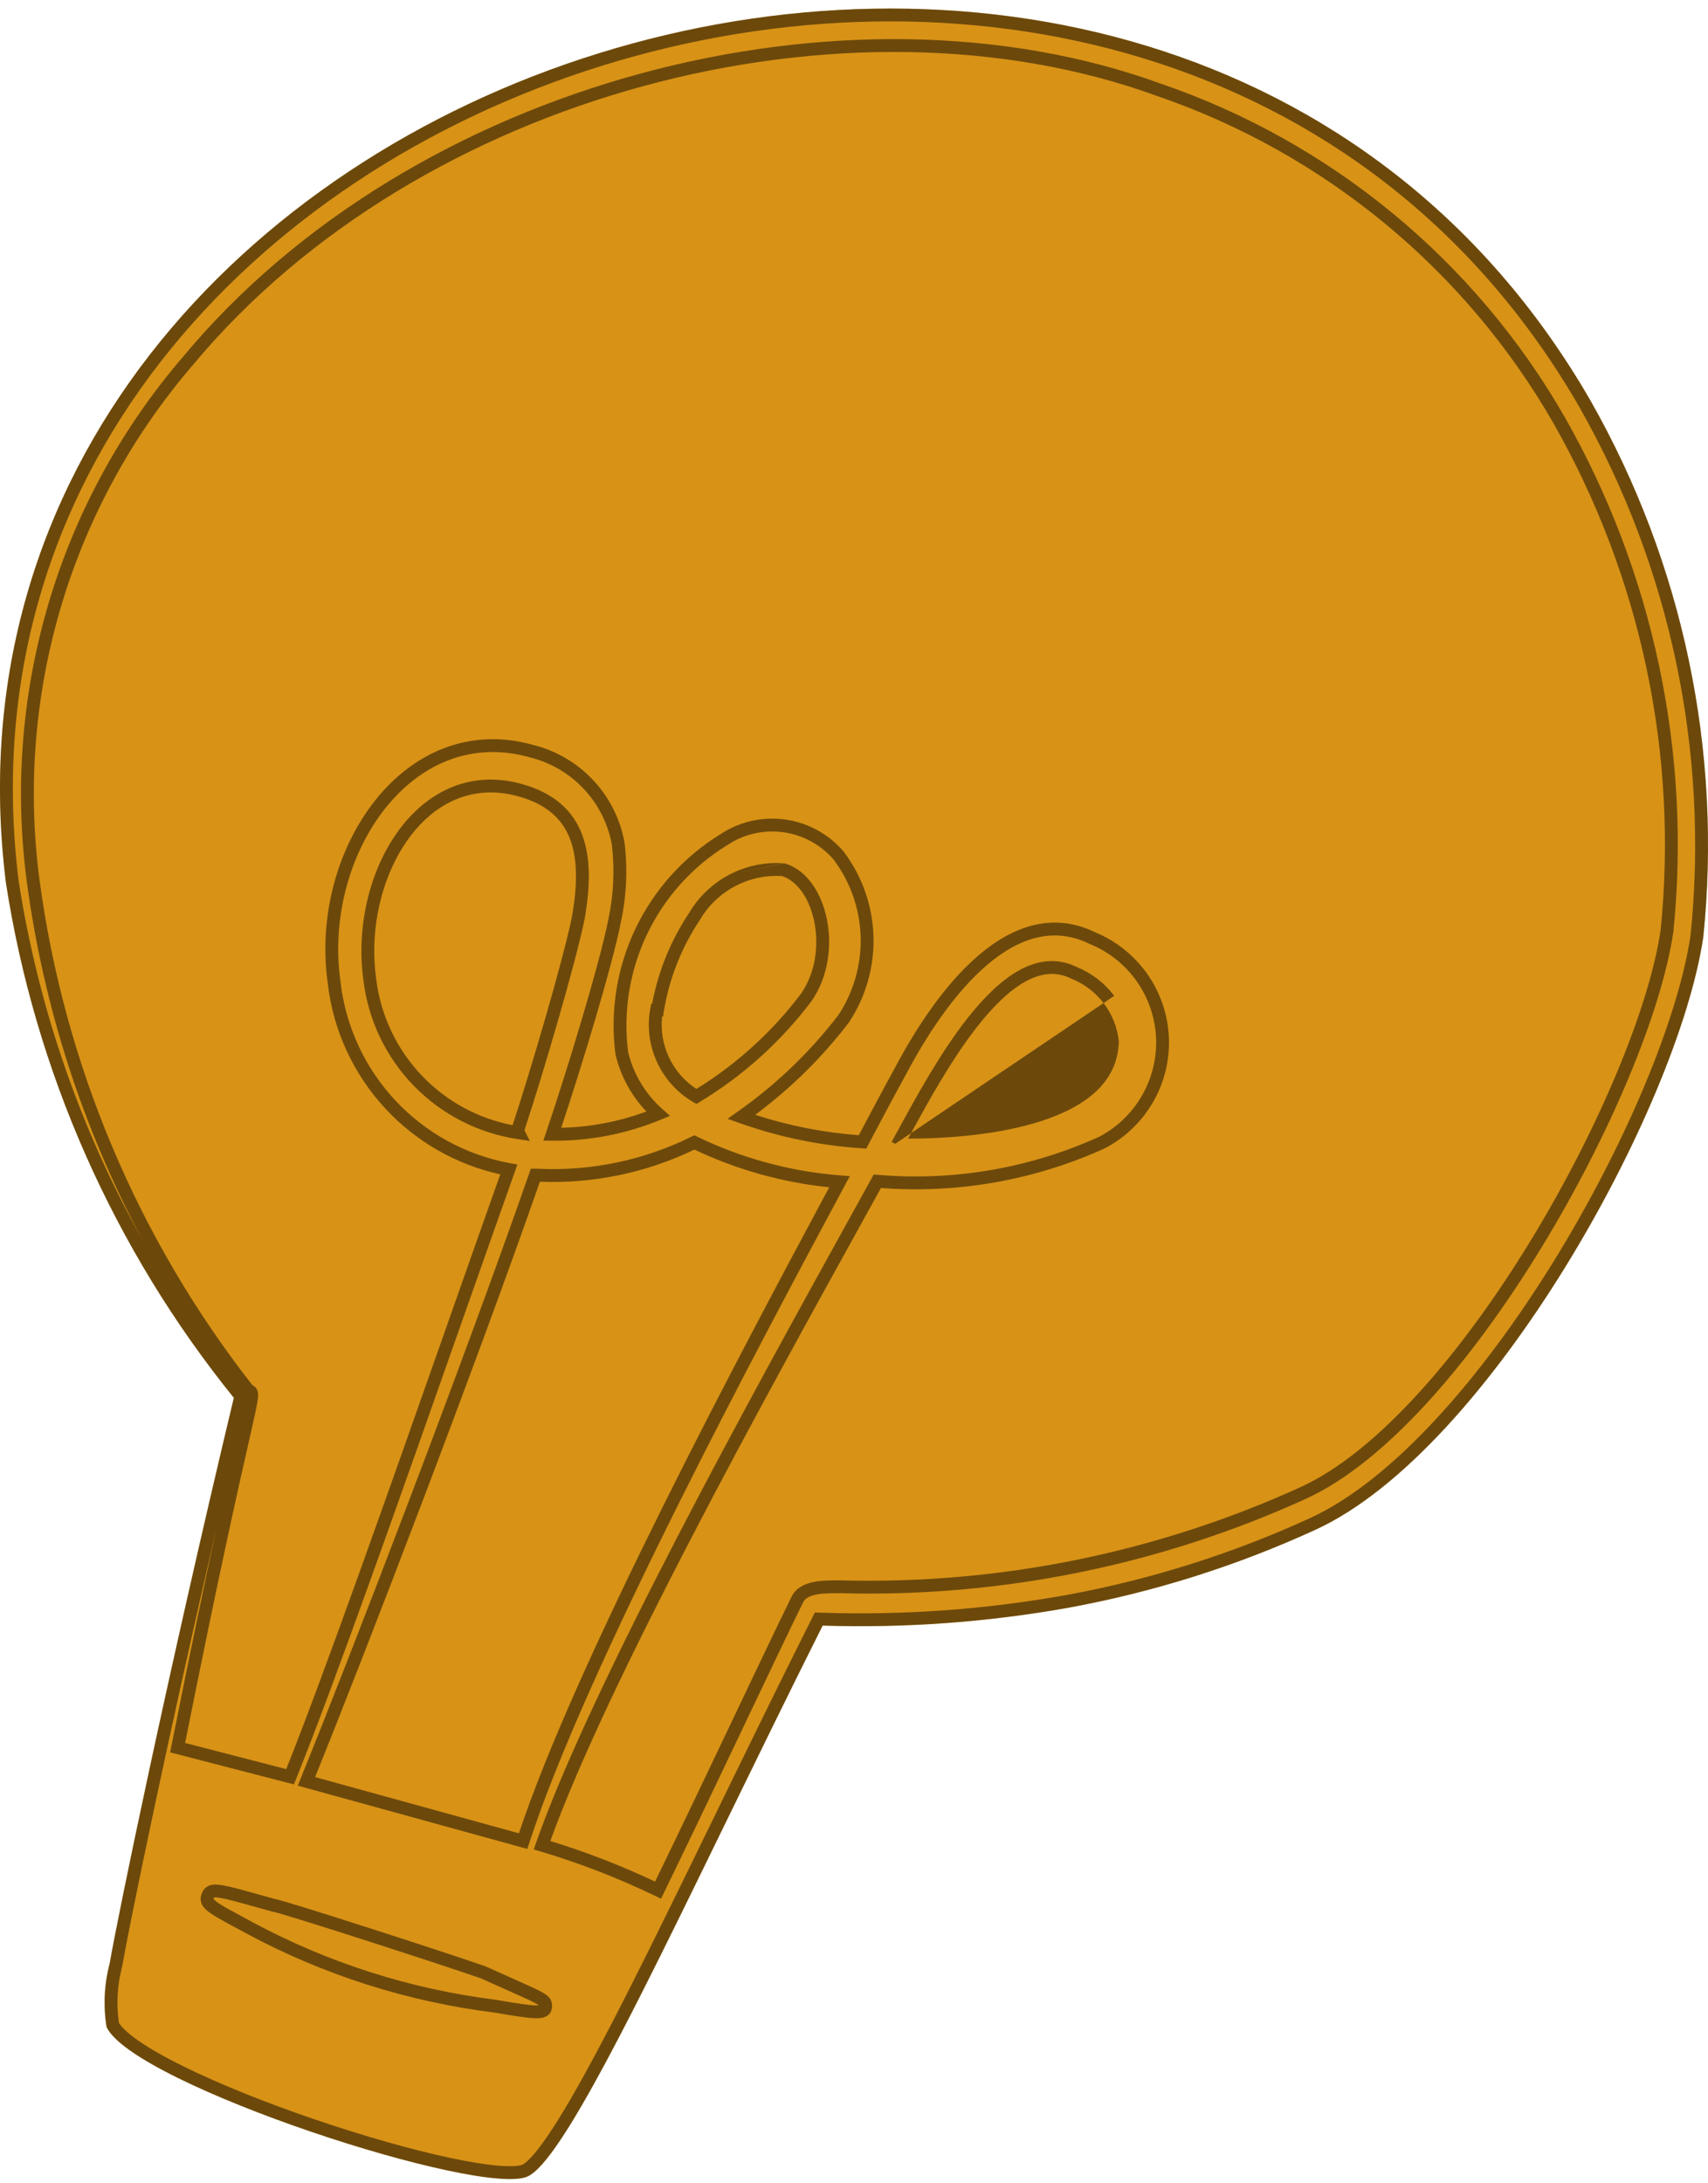 <svg width="133" height="170" viewBox="0 0 133 170" fill="none" xmlns="http://www.w3.org/2000/svg">
<path d="M8.538 152.898C9.174 149.2 12.995 130.669 18.209 108.837C8.856 97.259 2.73 83.416 0.458 68.712C-7.502 4.449 90.445 -26.689 123.837 31.172C131.051 43.85 134.125 58.46 132.632 72.967C130.642 86.329 115.917 112.893 102.464 119.096C96.322 121.918 89.852 123.962 83.201 125.181C76.886 126.311 70.469 126.777 64.058 126.573C53.59 147.45 44.596 167.692 41.133 169.441C37.671 171.191 10.408 162.323 8.299 157.829C8.033 156.187 8.113 154.507 8.538 152.898Z" fill="#D89216"/>
<path fill-rule="evenodd" clip-rule="evenodd" d="M38.58 155.704L38.591 155.706C40.241 155.988 41.19 156.137 41.729 156.146C41.831 156.148 41.904 156.144 41.956 156.139C41.899 156.094 41.783 156.019 41.547 155.898C41.151 155.696 40.533 155.42 39.551 154.983C38.98 154.728 38.288 154.42 37.445 154.039C35.67 153.422 31.723 152.127 28.16 150.983C26.372 150.409 24.684 149.874 23.418 149.483C22.785 149.287 22.26 149.128 21.882 149.018C21.692 148.963 21.543 148.921 21.436 148.894C21.383 148.88 21.345 148.871 21.319 148.865L21.318 148.865H21.285L21.219 148.847C20.839 148.741 20.489 148.644 20.167 148.554C18.647 148.13 17.742 147.877 17.174 147.779C16.845 147.722 16.712 147.735 16.667 147.746C16.662 147.755 16.653 147.772 16.641 147.8C16.631 147.825 16.627 147.84 16.626 147.848C16.643 147.882 16.712 147.973 16.949 148.14C17.327 148.405 17.943 148.737 18.905 149.256C19.142 149.383 19.4 149.523 19.68 149.675C25.549 152.829 31.954 154.873 38.569 155.703L38.58 155.704ZM19.206 150.555L19.204 150.554C18.941 150.411 18.693 150.278 18.462 150.153C17.493 149.631 16.805 149.261 16.374 148.958C16.109 148.771 15.867 148.563 15.734 148.299C15.578 147.992 15.605 147.689 15.717 147.419C15.819 147.171 15.994 146.916 16.343 146.8C16.632 146.704 16.974 146.73 17.343 146.793C17.966 146.901 18.938 147.172 20.455 147.596C20.763 147.682 21.093 147.774 21.448 147.872C21.483 147.877 21.512 147.884 21.527 147.887L21.53 147.888C21.575 147.897 21.629 147.91 21.688 147.926C21.808 147.957 21.968 148.002 22.161 148.058C22.547 148.17 23.079 148.331 23.714 148.528C24.984 148.921 26.676 149.457 28.466 150.031C32.043 151.179 36.018 152.483 37.795 153.102L37.816 153.109L37.837 153.119C38.655 153.488 39.34 153.794 39.911 154.048C40.925 154.5 41.583 154.794 42.003 155.008C42.322 155.171 42.579 155.324 42.746 155.514C42.958 155.754 42.986 156.001 42.986 156.199C42.986 156.462 42.903 156.775 42.587 156.97C42.337 157.126 42.017 157.151 41.712 157.146C41.078 157.135 40.04 156.968 38.433 156.694C31.7 155.847 25.18 153.766 19.206 150.555ZM41.783 90.998L41.796 90.999C45.959 91.214 50.109 90.356 53.846 88.505L54.066 88.397L54.286 88.503C57.772 90.191 61.545 91.214 65.41 91.517L66.174 91.577L65.812 92.252C59.115 104.719 45.572 130.041 41.211 143.508L41.064 143.963L23.185 139.034L23.397 138.513C27.374 128.737 36.167 105.839 41.218 91.334L41.335 90.998H41.783ZM41.255 88.836L40.303 88.692C37.223 88.228 34.38 86.766 32.214 84.533C30.046 82.3 28.672 79.42 28.3 76.332C27.727 72.24 28.747 67.897 30.92 64.829C33.105 61.744 36.498 59.91 40.588 61.032C43.129 61.724 44.622 63.106 45.333 64.997C46.027 66.844 45.949 69.111 45.526 71.541L45.525 71.549L45.523 71.556C44.812 75.033 42.284 83.633 40.837 88L41.255 88.836ZM39.913 87.611C37.257 87.097 34.818 85.782 32.932 83.837C30.915 81.76 29.637 79.08 29.292 76.208L29.291 76.198C28.75 72.338 29.72 68.253 31.736 65.407C33.74 62.577 36.734 61.011 40.324 61.996C42.599 62.616 43.814 63.799 44.397 65.349C44.995 66.939 44.955 68.985 44.542 71.363C43.845 74.766 41.358 83.236 39.913 87.611ZM51.557 79.154C51.443 80.224 51.621 81.308 52.074 82.291C52.544 83.31 53.291 84.175 54.229 84.787C57.383 82.841 60.144 80.325 62.379 77.366C63.497 75.749 63.775 73.631 63.413 71.801C63.051 69.968 62.091 68.596 60.901 68.213C59.631 68.133 58.365 68.405 57.241 68.999C56.099 69.602 55.149 70.513 54.5 71.628L54.493 71.641L54.484 71.654C53.061 73.788 52.109 76.203 51.696 78.734L51.628 79.154H51.557ZM61.083 67.223L61.136 67.238C62.868 67.753 63.995 69.589 64.394 71.607C64.798 73.652 64.5 76.063 63.195 77.945L63.189 77.953L63.183 77.961C60.81 81.105 57.86 83.767 54.486 85.802L54.231 85.956L53.975 85.806C52.742 85.085 51.763 84.004 51.166 82.71C50.57 81.417 50.38 79.97 50.631 78.566L50.704 78.154H50.782C51.251 75.639 52.225 73.243 53.644 71.111C54.387 69.841 55.471 68.803 56.773 68.115M61.083 67.223L61.029 67.219ZM15.006 28.436C10.319 33.888 6.831 40.265 4.775 47.152C2.719 54.038 2.134 61.281 3.063 68.408C4.973 82.793 10.695 96.405 19.64 107.834C19.736 107.883 19.871 107.969 19.963 108.109C20.113 108.335 20.108 108.606 20.088 108.827C20.045 109.296 19.848 110.171 19.467 111.845L19.402 112.135C18.618 115.584 17.084 122.337 14.414 135.711L22.287 137.749C25.29 130.24 30.399 115.722 34.889 102.963C36.34 98.838 37.727 94.898 38.957 91.437C35.534 90.684 32.416 88.907 30.025 86.335C27.502 83.622 25.918 80.17 25.513 76.488C24.801 71.37 26.267 66.066 29.169 62.378C32.081 58.677 36.474 56.574 41.541 58.009C43.326 58.458 44.947 59.411 46.202 60.758C47.461 62.105 48.305 63.787 48.63 65.601L48.633 65.616L48.635 65.63C48.88 67.687 48.785 69.77 48.349 71.795C47.695 75.135 45.301 83.023 43.701 87.813C45.968 87.761 48.21 87.332 50.335 86.545C49.157 85.309 48.324 83.779 47.93 82.109L47.924 82.083L47.921 82.058C47.494 78.72 48.04 75.33 49.491 72.294C50.944 69.262 53.239 66.712 56.108 64.95C57.588 63.972 59.375 63.566 61.135 63.81C62.897 64.053 64.51 64.931 65.67 66.278L65.681 66.29L65.69 66.303C67.129 68.204 67.941 70.505 68.016 72.888C68.09 75.27 67.424 77.618 66.106 79.606L66.097 79.62L66.087 79.634C64.004 82.352 61.552 84.764 58.807 86.803C61.42 87.653 64.129 88.186 66.872 88.392C67.925 86.403 68.87 84.629 69.707 83.109C71.33 80.047 73.553 76.653 76.18 74.402C78.811 72.146 81.946 70.966 85.277 72.59C86.907 73.262 88.311 74.383 89.328 75.822L89.329 75.823C90.344 77.266 90.933 78.97 91.017 80.735C91.102 82.501 90.677 84.253 89.801 85.786C88.921 87.32 87.624 88.573 86.061 89.396L86.048 89.402L86.035 89.408C80.577 91.894 74.576 92.956 68.598 92.5C68.083 93.434 67.528 94.438 66.94 95.502C59.639 108.712 47.246 131.134 42.854 143.346C45.645 144.203 48.369 145.26 51.01 146.507C53.148 142.106 55.306 137.568 57.209 133.565C58.989 129.822 60.546 126.546 61.659 124.284L61.663 124.275L61.668 124.266C62.03 123.599 62.694 123.311 63.347 123.18C63.988 123.05 64.726 123.05 65.382 123.05H65.425C77.782 123.392 90.054 120.905 101.3 115.779C104.308 114.397 107.456 111.78 110.525 108.402C113.589 105.03 116.549 100.926 119.186 96.606C124.466 87.958 128.406 78.517 129.31 72.428C130.697 58.729 127.783 44.94 120.975 32.971C114.113 21.007 103.136 11.943 90.084 7.467L90.075 7.464C66.036 -1.292 32.707 7.157 15.011 28.43L15.006 28.436ZM121.843 32.474L121.844 32.476C128.757 44.63 131.714 58.631 130.304 72.54L130.303 72.552L130.301 72.563C129.372 78.842 125.354 88.422 120.04 97.127C117.378 101.487 114.381 105.645 111.265 109.075C108.154 112.499 104.899 115.226 101.718 116.688L101.717 116.688C90.333 121.877 77.912 124.395 65.404 124.05C64.717 124.05 64.076 124.053 63.545 124.16C63.019 124.266 62.708 124.453 62.551 124.735C61.435 127.005 59.886 130.264 58.114 133.99C56.151 138.12 53.914 142.824 51.692 147.391L51.474 147.839L51.025 147.622C48.134 146.228 45.14 145.067 42.065 144.152L41.563 144.002L41.736 143.507C45.995 131.327 58.669 108.398 66.058 95.03C66.709 93.853 67.319 92.749 67.879 91.734L68.035 91.45L68.359 91.477C74.268 91.983 80.21 90.959 85.608 88.504C86.997 87.77 88.15 86.656 88.933 85.29C89.715 83.921 90.094 82.358 90.019 80.783C89.944 79.209 89.418 77.688 88.511 76.398C87.6 75.11 86.342 74.108 84.882 73.509L84.867 73.503L84.852 73.496C82.02 72.108 79.309 73.036 76.831 75.161C74.344 77.293 72.19 80.558 70.589 83.58L70.585 83.587C69.712 85.174 68.719 87.04 67.604 89.147L67.453 89.434L67.129 89.412C63.863 89.198 60.643 88.533 57.562 87.436L56.651 87.112L57.442 86.556C60.421 84.463 63.066 81.928 65.282 79.039C66.479 77.227 67.084 75.09 67.017 72.919C66.948 70.749 66.21 68.653 64.903 66.919C63.902 65.763 62.514 65.01 60.998 64.8C59.476 64.59 57.931 64.942 56.653 65.788L56.645 65.793L56.638 65.798C53.931 67.459 51.765 69.864 50.393 72.726C49.029 75.58 48.513 78.767 48.909 81.904C49.32 83.624 50.252 85.177 51.575 86.353L52.171 86.883L51.434 87.188C48.761 88.294 45.892 88.849 42.998 88.817L42.309 88.809L42.53 88.156C44.123 83.463 46.699 75.022 47.369 71.599L47.371 71.589C47.783 69.676 47.873 67.708 47.643 65.763C47.35 64.145 46.596 62.644 45.471 61.441C44.347 60.234 42.892 59.379 41.29 58.977L41.283 58.975L41.276 58.973C36.675 57.667 32.673 59.541 29.955 62.996C27.226 66.465 25.826 71.497 26.505 76.358L26.506 76.365L26.506 76.372C26.886 79.842 28.379 83.096 30.757 85.654C33.135 88.212 36.275 89.935 39.712 90.569L40.289 90.676L40.092 91.228C38.819 94.805 37.366 98.934 35.841 103.269C31.267 116.268 26.039 131.125 23.05 138.531L22.886 138.938L13.248 136.443L13.341 135.979C14.85 128.407 16.002 122.919 16.865 118.935C12.863 136.275 10.056 149.97 9.523 153.068L9.516 153.111L9.504 153.154C9.129 154.574 9.048 156.056 9.261 157.509C9.452 157.821 9.911 158.285 10.747 158.872C11.644 159.5 12.845 160.183 14.275 160.889C17.13 162.3 20.801 163.759 24.531 165.03C28.261 166.301 32.02 167.374 35.047 168.019C36.563 168.342 37.873 168.553 38.892 168.632C39.402 168.672 39.819 168.676 40.14 168.652C40.479 168.625 40.637 168.572 40.682 168.549C40.904 168.437 41.309 168.085 41.897 167.336C42.459 166.62 43.111 165.642 43.848 164.423C45.322 161.987 47.084 158.669 49.076 154.729C51.078 150.772 53.277 146.258 55.634 141.423C58 136.569 60.524 131.39 63.164 126.124L63.45 125.553L64.09 125.573C70.43 125.776 76.777 125.314 83.022 124.197C89.59 122.993 95.981 120.974 102.047 118.188C105.243 116.714 108.581 113.994 111.839 110.472C115.089 106.958 118.216 102.693 120.996 98.191C126.567 89.17 130.667 79.334 131.64 72.842C133.105 58.551 130.075 44.159 122.969 31.67C106.568 3.253 74.285 -3.386 46.937 5.101C19.586 13.588 -2.445 37.073 1.449 68.574C2.973 78.429 6.249 87.892 11.084 96.53C6.443 87.849 3.377 78.373 2.072 68.539L2.072 68.538C1.124 61.271 1.72 53.887 3.816 46.866C5.912 39.845 9.468 33.345 14.245 27.787C32.209 6.195 65.977 -2.375 90.413 6.522C103.692 11.078 114.861 20.302 121.843 32.474ZM0.458 68.712C-7.502 4.449 90.445 -26.689 123.837 31.172C131.051 43.85 134.125 58.46 132.632 72.967C130.642 86.329 115.917 112.893 102.464 119.096C96.322 121.918 89.852 123.962 83.201 125.181C76.886 126.311 70.469 126.777 64.058 126.573C61.438 131.799 58.909 136.986 56.537 141.852C49.434 156.426 43.729 168.13 41.133 169.441C37.671 171.191 10.408 162.323 8.299 157.829C8.033 156.187 8.113 154.507 8.538 152.898C9.174 149.2 12.995 130.669 18.209 108.837C8.856 97.259 2.73 83.416 0.458 68.712ZM70.709 88.659C73.975 88.652 77.883 88.326 81.077 87.29C84.612 86.143 87.068 84.208 87.119 81.062C87.005 80.002 86.608 78.994 85.966 78.143L85.965 78.142C85.321 77.283 84.449 76.617 83.452 76.214L83.434 76.207L83.416 76.198C82.247 75.614 81.061 75.754 79.838 76.431C78.596 77.119 77.354 78.345 76.161 79.854C74.074 82.492 72.233 85.867 70.864 88.375C70.812 88.471 70.76 88.566 70.709 88.659ZM69.706 89.062L69.431 88.91C69.603 88.598 69.787 88.26 69.982 87.904C71.346 85.403 73.232 81.945 75.377 79.233C76.601 77.685 77.941 76.339 79.353 75.556C80.779 74.766 82.313 74.537 83.845 75.294C85.001 75.765 86.013 76.541 86.764 77.54M42.041 92.011C37.054 106.297 28.577 128.39 24.535 138.369L40.409 142.746C44.874 129.308 57.857 104.952 64.573 92.445C60.93 92.072 57.378 91.079 54.07 89.509C50.326 91.319 46.194 92.177 42.041 92.011ZM61.029 67.219C59.553 67.114 58.08 67.424 56.773 68.115Z" fill="black" fill-opacity="0.5"/>
</svg>
